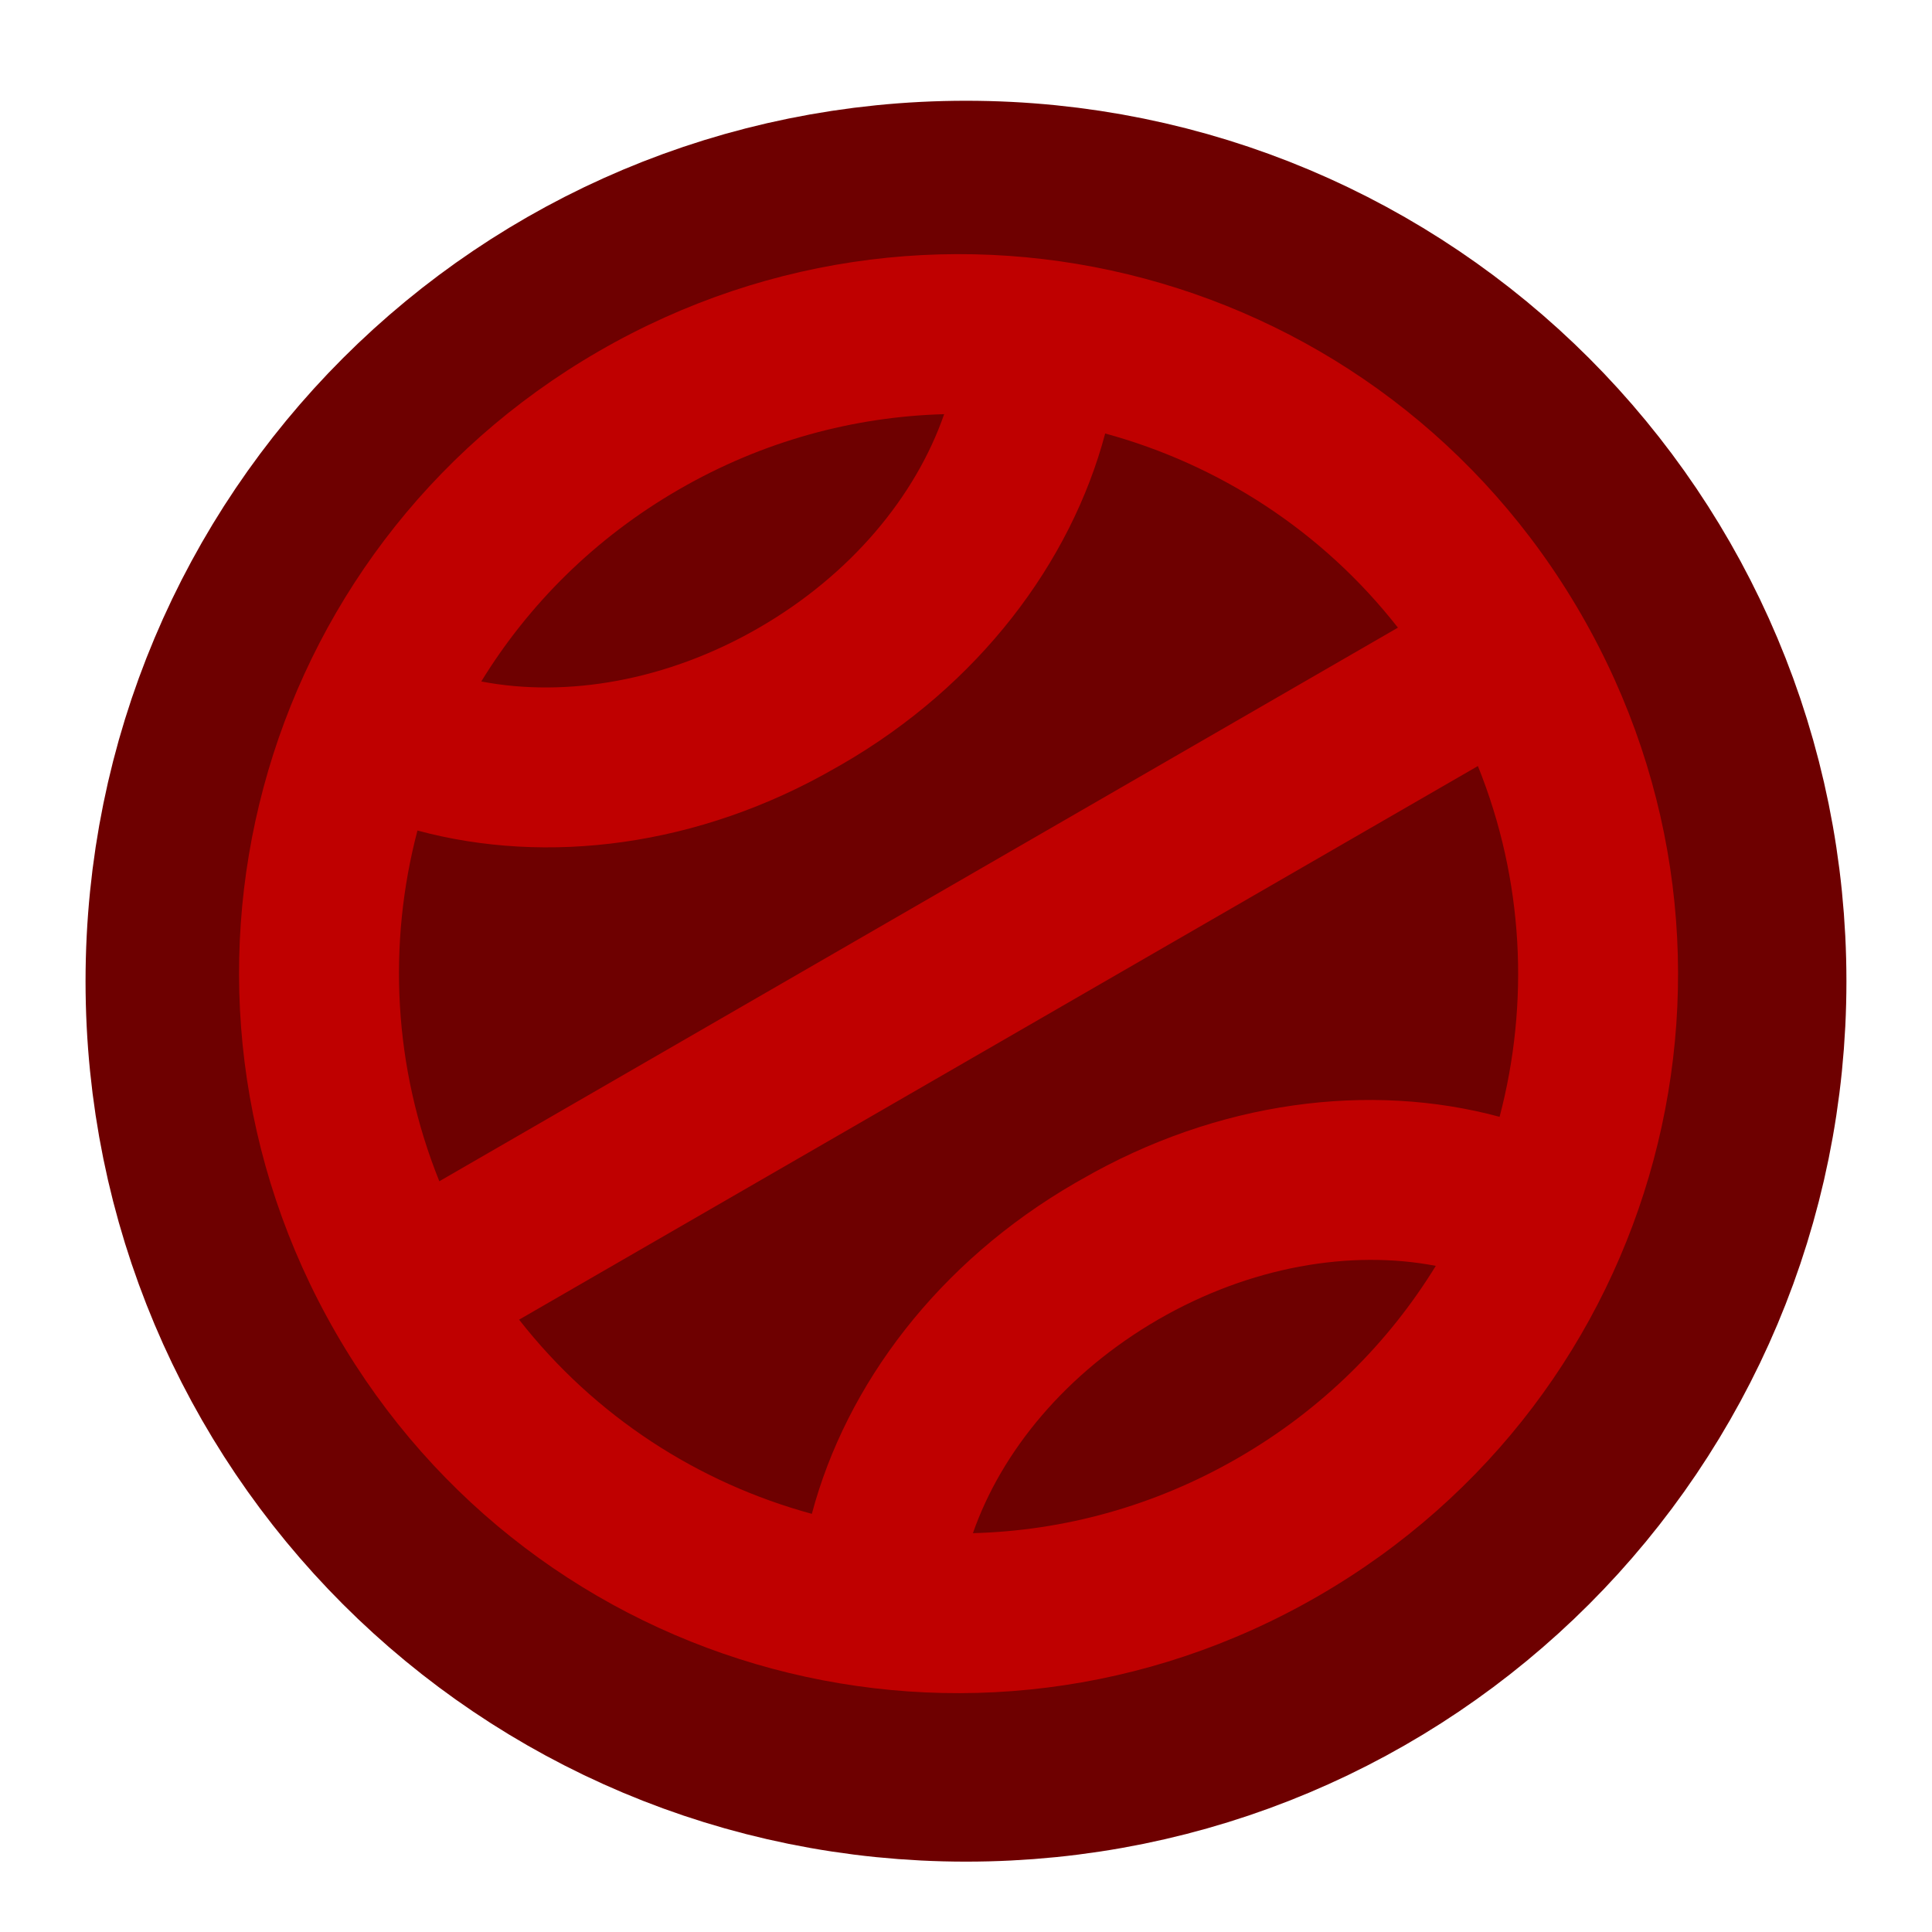 <svg height="48" viewBox="0 0 48 48" width="48" xmlns="http://www.w3.org/2000/svg"><path d="m960.066 255.094c-399.017 0-720.089 321.072-720.089 720.089 0 398.86 321.072 719.931 720.089 719.931 398.86 0 719.931-321.072 719.931-719.931 0-399.017-321.072-720.089-719.931-720.089zm0 159.985c96.999 0 188.171 24.565 267.534 67.553-65.663 56.845-161.087 92.432-267.534 92.432-106.604 0-201.87-35.587-267.691-92.432 79.363-42.988 170.535-67.553 267.691-67.553zm-397.6 165.024c94.479 94.952 235.883 154.946 394.293 154.946h6.614c158.253 0 299.656-59.994 394.293-154.946 82.669 83.299 139.357 192.738 156.678 315.088h-1108.713c17.321-122.351 74.009-231.789 156.835-315.088zm-156.835 475.073h1108.713c-17.321 122.351-74.009 231.631-156.678 314.931-94.637-94.952-236.04-154.946-394.293-154.946h-6.614c-158.41 0-299.814 59.994-394.293 154.946-82.827-83.299-139.514-192.58-156.835-314.931zm554.435 319.969c106.447 0 201.87 35.587 267.534 92.432-79.363 43.145-170.535 67.553-267.534 67.553-97.156 0-188.328-24.407-267.691-67.553 65.82-56.845 161.087-92.432 267.691-92.432zm0 0" fill="none" stroke="#6e0000" stroke-linecap="round" stroke-linejoin="round" stroke-width="309.921" transform="scale(.025)"/><path d="m14.883 8.723c-8.566 4.945-11.484 15.828-6.535 24.398 4.945 8.57 15.828 11.484 24.398 6.535 8.57-4.945 11.484-15.828 6.535-24.398-4.945-8.566-15.828-11.484-24.398-6.535zm1.984 3.438c2.086-1.207 4.348-1.809 6.59-1.871-.707 2.039-2.316 3.988-4.605 5.309-2.285 1.32-4.777 1.738-6.895 1.332 1.172-1.91 2.824-3.566 4.91-4.77zm-6.496 8.473c3.211.867 6.992.406 10.395-1.559l.145-.082c3.402-1.965 5.691-5.008 6.547-8.223 2.812.766 5.387 2.414 7.273 4.824l-23.816 13.754c-1.145-2.844-1.285-5.895-.543-8.715zm2.527 12.152 23.82-13.754c1.145 2.844 1.281 5.898.539 8.715-3.211-.867-6.992-.406-10.395 1.559l-.145.082c-3.402 1.965-5.691 5.008-6.547 8.223-2.812-.766-5.383-2.41-7.273-4.824zm15.879-.004c2.285-1.32 4.777-1.738 6.895-1.332-1.172 1.91-2.824 3.566-4.91 4.77-2.086 1.207-4.348 1.812-6.59 1.871.711-2.039 2.316-3.984 4.605-5.309zm0 0" fill="#bf0000"/></svg>